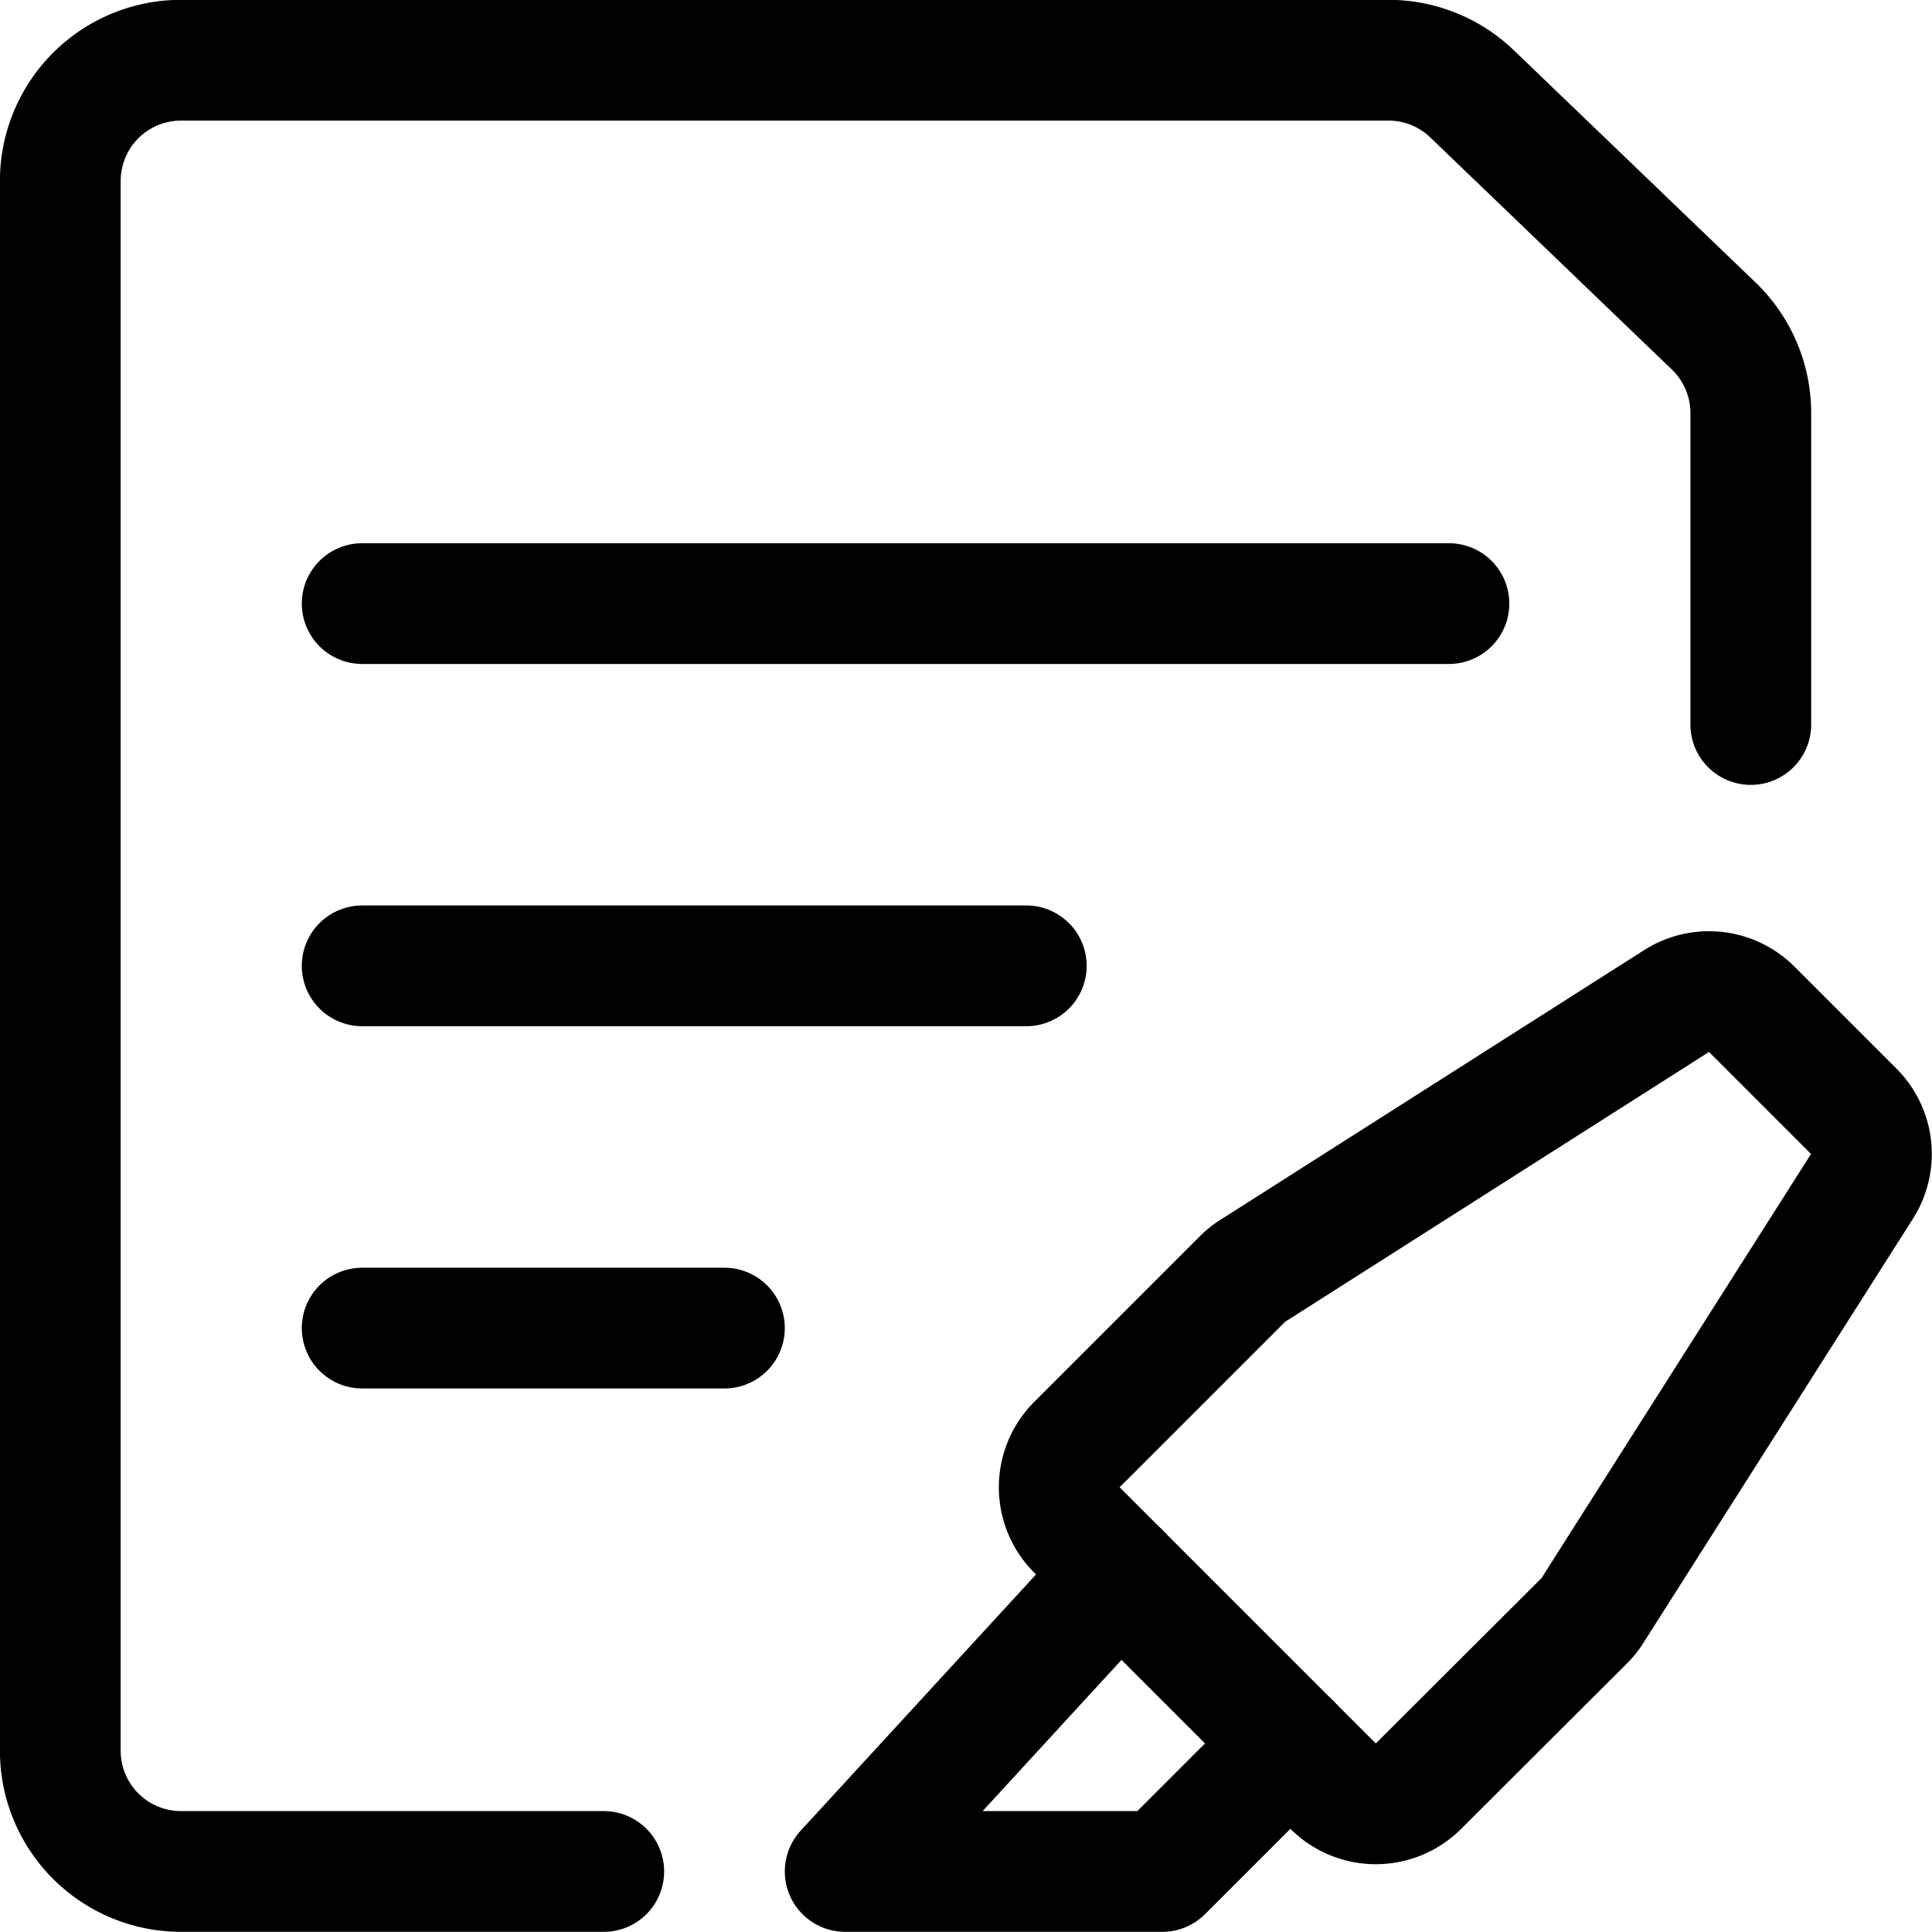 <svg xmlns="http://www.w3.org/2000/svg" viewBox="0 0 24 24"><defs><style>.a{fill:none;stroke:currentColor;stroke-linecap:round;stroke-linejoin:round;stroke-width:1.5px;}</style></defs><title>office-file-glue</title><line class="a" x1="12.749" y1="11.998" x2="4.499" y2="11.998"/><line class="a" x1="8.999" y1="16.498" x2="4.499" y2="16.498"/><line class="a" x1="17.999" y1="7.498" x2="4.499" y2="7.498"/><path class="a" d="M7.5,23.248H2.249a1.5,1.5,0,0,1-1.5-1.5V2.248a1.5,1.5,0,0,1,1.5-1.5h15a1.5,1.5,0,0,1,1.047.427l3,2.882a1.5,1.5,0,0,1,.453,1.074V9"/><path class="a" d="M17.621,22.188a.75.75,0,0,1-1.061,0l-3.182-3.182a.75.75,0,0,1,0-1.061l2.063-2.063a.735.735,0,0,1,.128-.1l5.257-3.346a.751.751,0,0,1,.933.1l1.27,1.27a.749.749,0,0,1,.1.933L19.786,20a.735.735,0,0,1-.1.128Z"/><polyline class="a" points="16.03 21.657 14.439 23.248 10.499 23.248 13.909 19.536"/></svg>